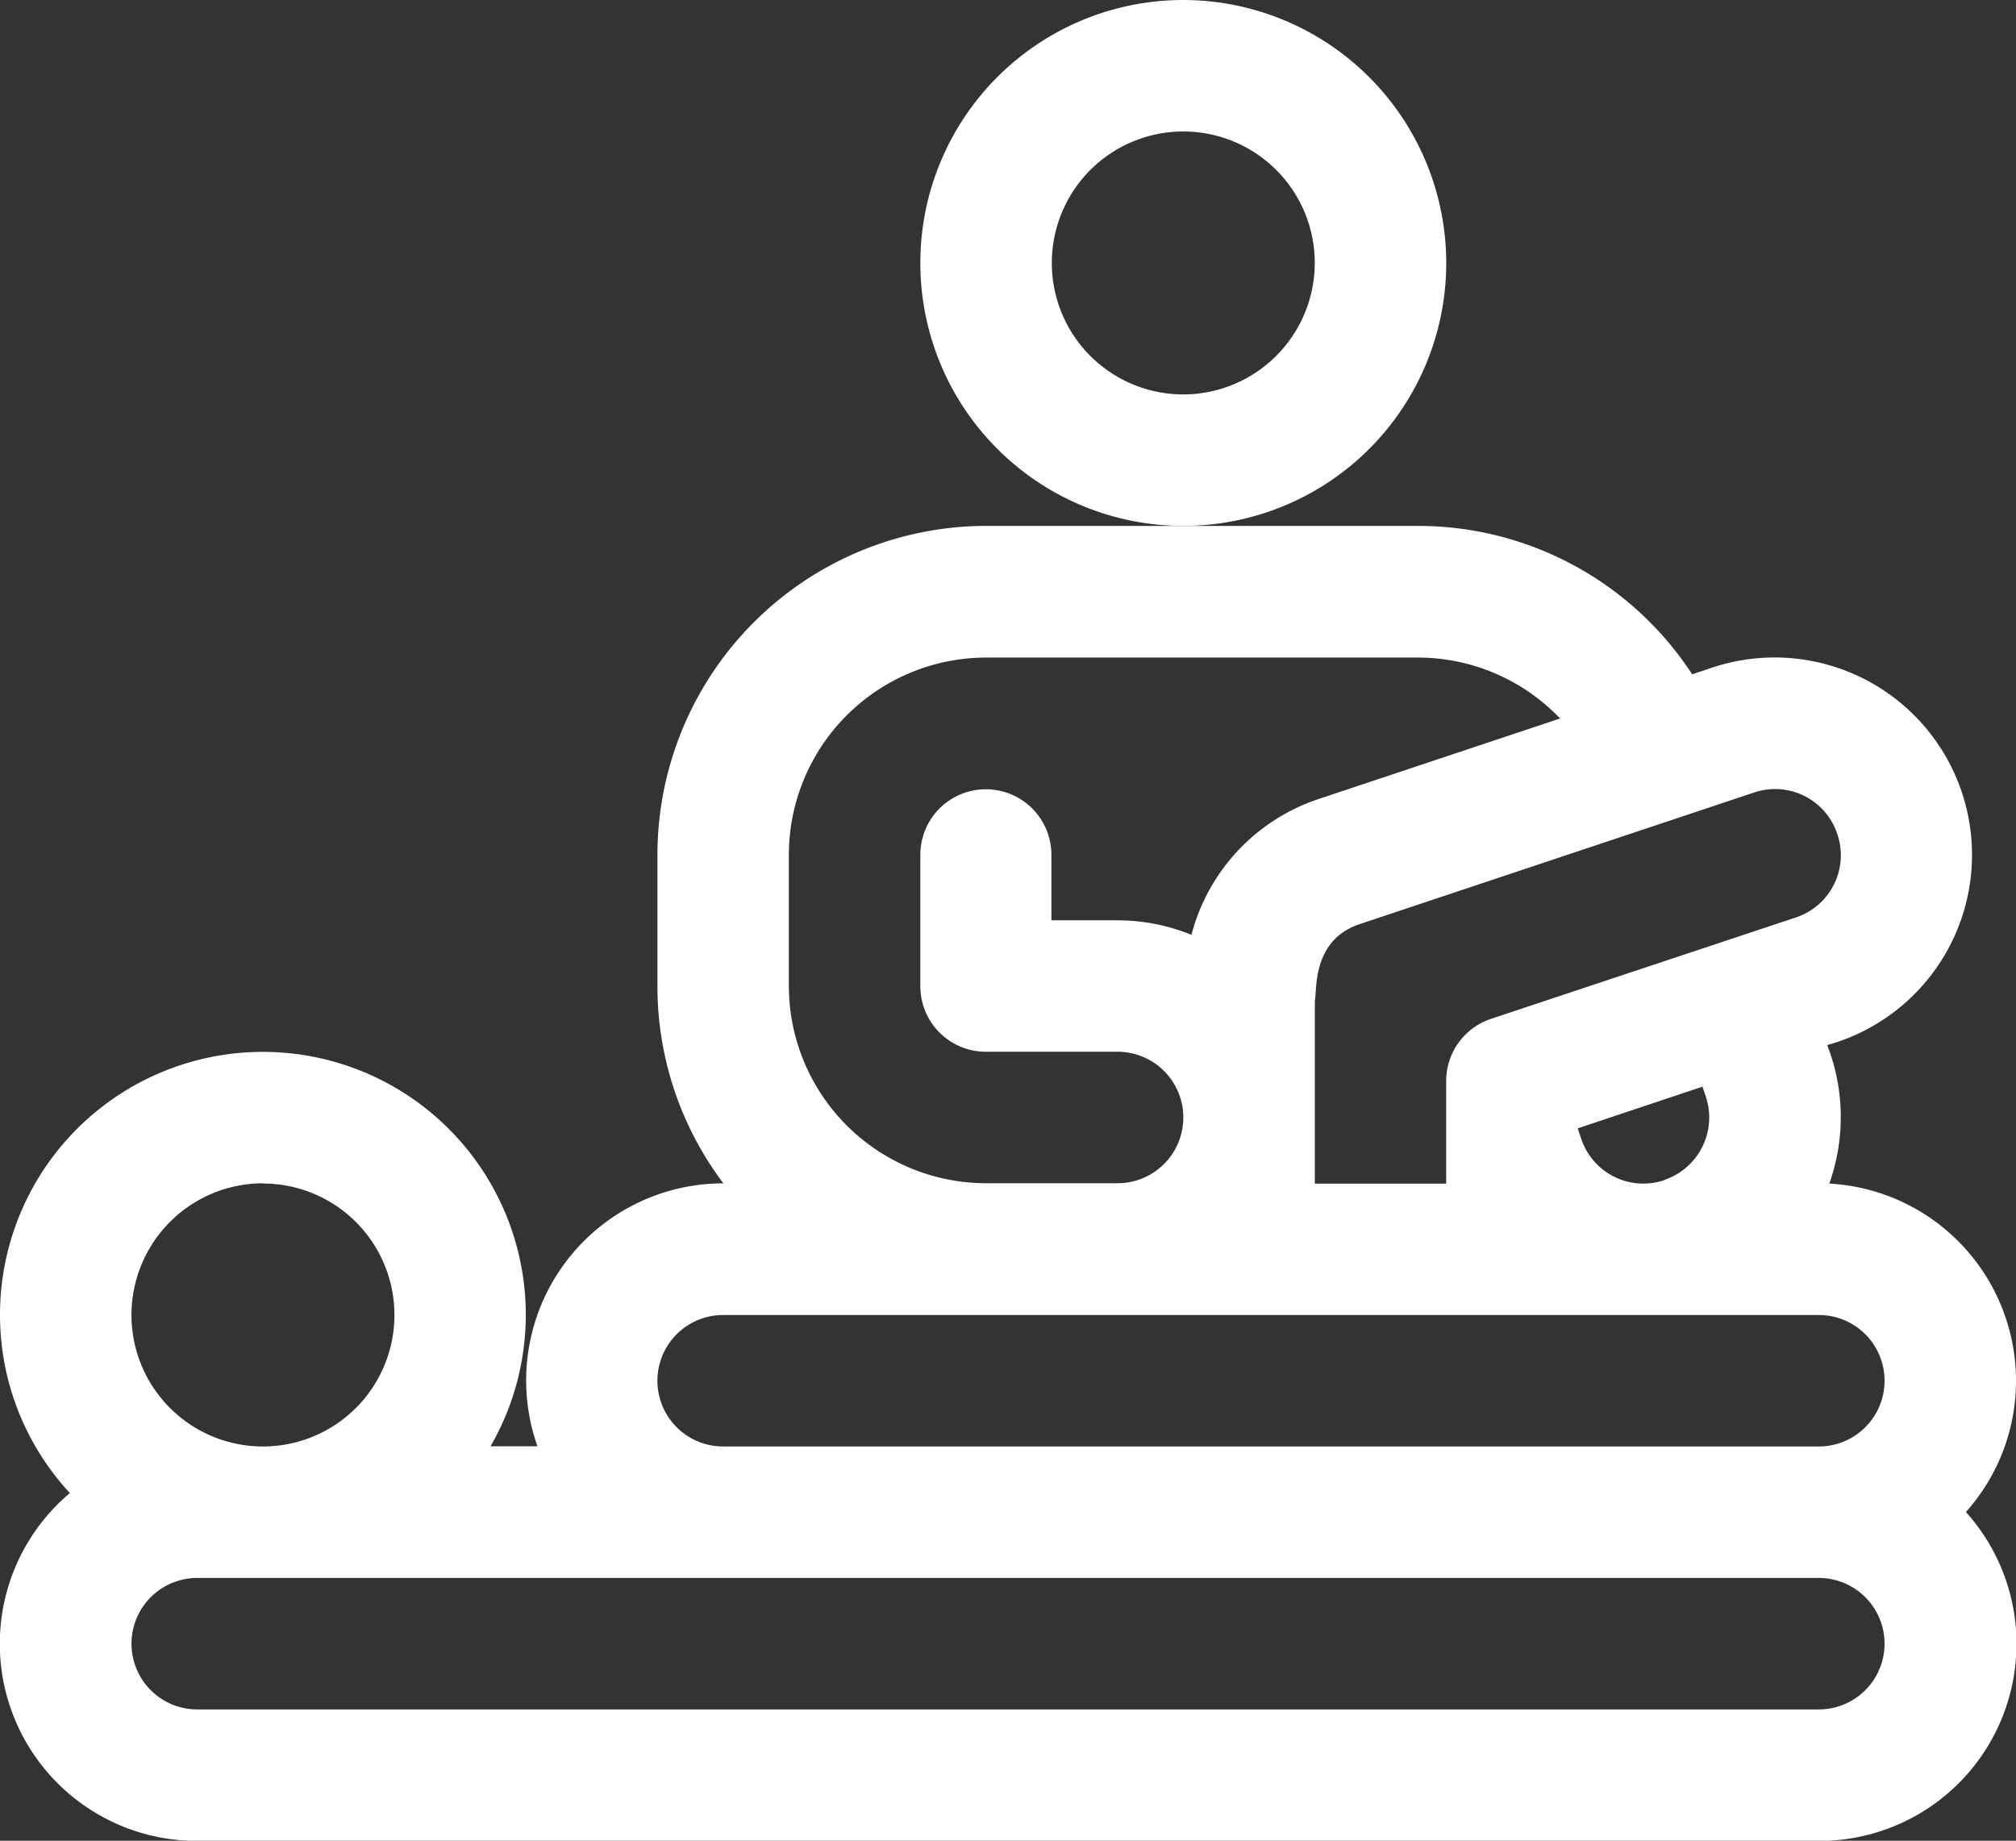 <svg xmlns="http://www.w3.org/2000/svg" width="33.841" height="30.899" viewBox="0 0 33.841 30.899">
  <rect x="0" y="0" width="33.841" height="30.899" fill="#333333" stroke="none"/>
  <g id="fisioterapia" transform="translate(0 -22.261)">
    <g id="Grupo_476" data-name="Grupo 476" transform="translate(15.449 22.261)">
      <g id="Grupo_475" data-name="Grupo 475">
        <path id="Caminho_2318" data-name="Caminho 2318" d="M238.153,22.261a4.414,4.414,0,1,0,4.414,4.414A4.419,4.419,0,0,0,238.153,22.261Zm0,6.621a2.207,2.207,0,1,1,2.207-2.207A2.21,2.21,0,0,1,238.153,28.882Z" transform="translate(-233.739 -22.261)" fill="#fff"/>
      </g>
    </g>
    <g id="Grupo_478" data-name="Grupo 478" transform="translate(0 31.089)">
      <g id="Grupo_477" data-name="Grupo 477">
        <path id="Caminho_2319" data-name="Caminho 2319" d="M33.841,170.172a3.315,3.315,0,0,0-3.134-3.306,3.327,3.327,0,0,0-.035-2.325,3.313,3.313,0,1,0-1.925-6.338l-.342.114a5.494,5.494,0,0,0-4.612-2.491H16.55a5.524,5.524,0,0,0-5.514,5.518v2.207a5.489,5.489,0,0,0,1.107,3.311h0a3.309,3.309,0,0,0-3.121,4.414H8.234A4.413,4.413,0,1,0,0,169.068a4.4,4.4,0,0,0,1.173,2.993A3.309,3.309,0,0,0,3.311,177.9h27.22A3.308,3.308,0,0,0,33,172.379,3.3,3.3,0,0,0,33.841,170.172ZM29.448,160.3a1.1,1.1,0,0,1,1.394.7h0a1.1,1.1,0,0,1-.7,1.4l-5.112,1.7a1.1,1.1,0,0,0-.754,1.047v1.72H22.071v-3.067c.04-.178-.055-1.02.754-1.29Zm-1.512,6.509a1.1,1.1,0,0,1-1.395-.7l-.057-.17h0l2.094-.7.057.17A1.105,1.105,0,0,1,27.936,166.805Zm-14.694-5.462a3.314,3.314,0,0,1,3.311-3.311h7.241a3.3,3.3,0,0,1,2.394,1.023l-4.061,1.354A3.274,3.274,0,0,0,20,162.69a3.291,3.291,0,0,0-1.242-.243H17.649v-1.1a1.1,1.1,0,1,0-2.2,0v2.2s0,0,0,.006a1.1,1.1,0,0,0,1.1,1.1H18.76a1.1,1.1,0,1,1,0,2.207H16.553a3.314,3.314,0,0,1-3.311-3.311v-2.207Zm-8.828,5.518a2.207,2.207,0,1,1-2.207,2.207A2.21,2.21,0,0,1,4.414,166.861Zm26.117,8.828H3.311a1.1,1.1,0,1,1,0-2.207h27.22a1.1,1.1,0,1,1,0,2.207Zm0-4.414H12.139a1.1,1.1,0,1,1,0-2.207H30.531a1.1,1.1,0,1,1,0,2.207Z" transform="translate(0 -155.826)" fill="#fff"/>
      </g>
    </g>
  </g>
</svg>
